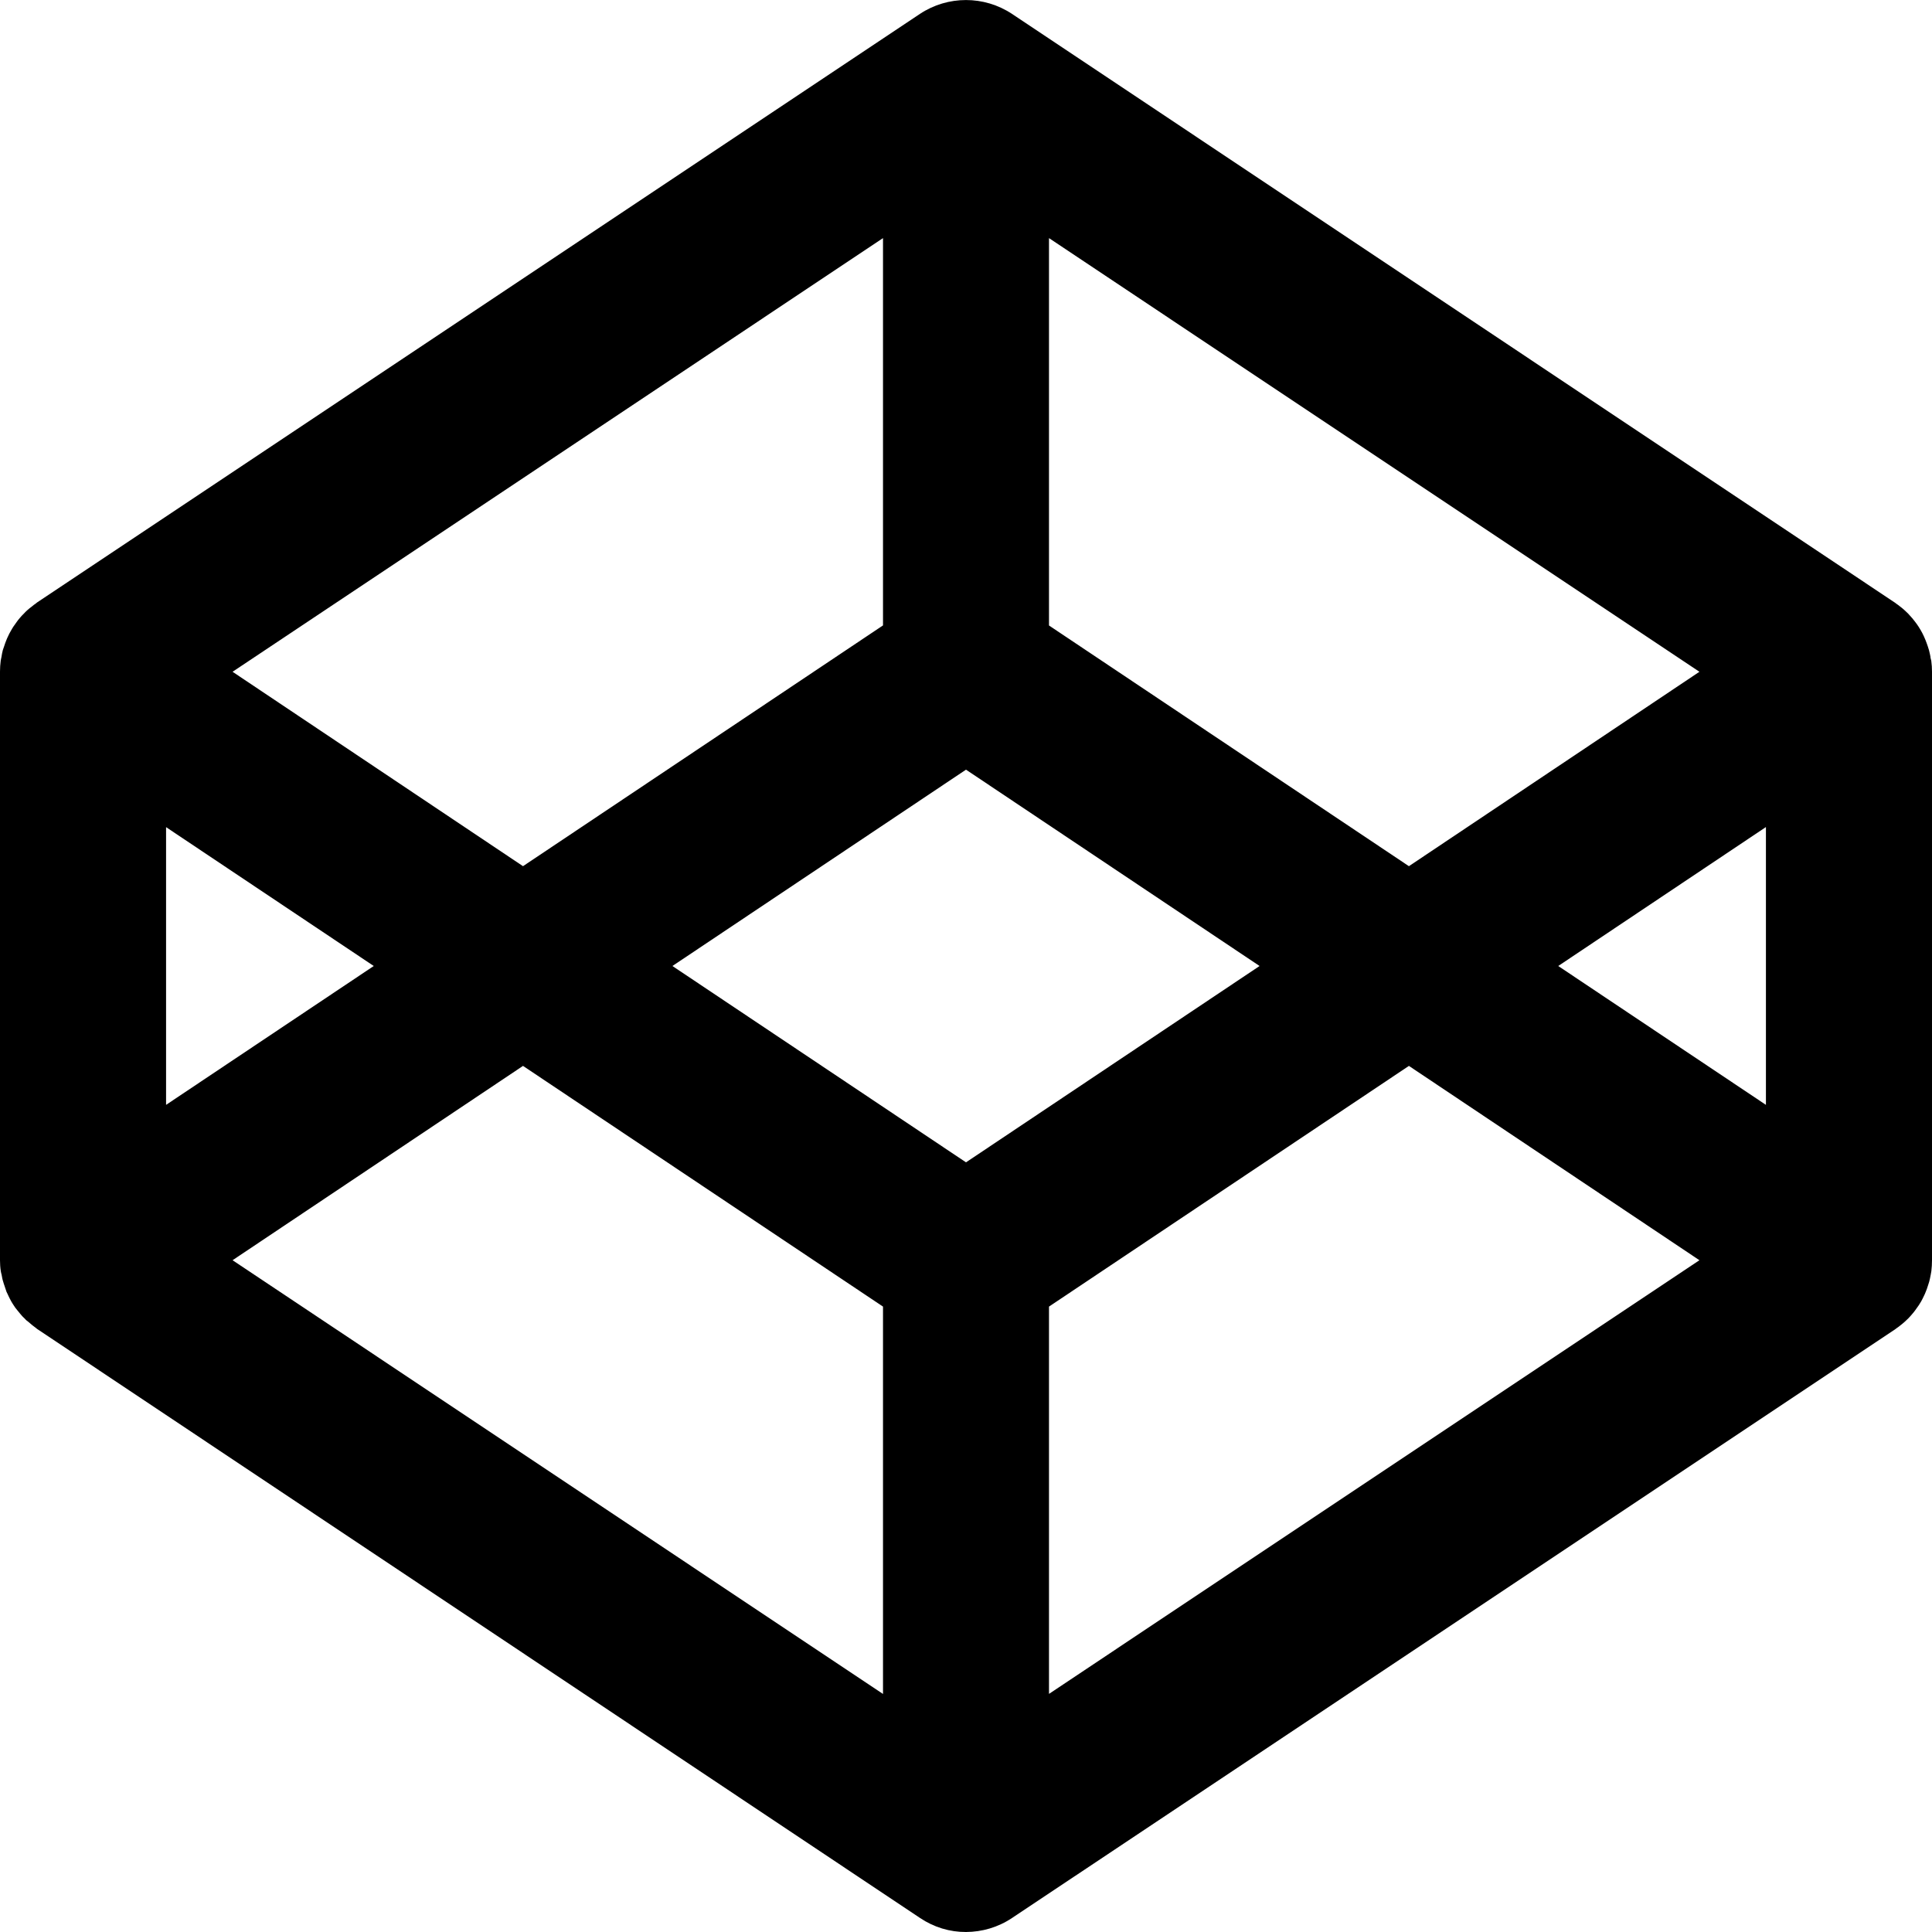 <?xml version="1.0" encoding="utf-8"?>
<!-- Generator: Adobe Illustrator 16.0.0, SVG Export Plug-In . SVG Version: 6.00 Build 0)  -->
<!DOCTYPE svg PUBLIC "-//W3C//DTD SVG 1.1//EN" "http://www.w3.org/Graphics/SVG/1.1/DTD/svg11.dtd">
<svg version="1.1" id="Layer_1" xmlns="http://www.w3.org/2000/svg" xmlns:xlink="http://www.w3.org/1999/xlink" x="0px" y="0px"
	 width="24px" height="24px" viewBox="0 0 24 24" enable-background="new 0 0 24 24" xml:space="preserve">
<path d="M23.982,8.164c-0.006-0.028-0.011-0.058-0.019-0.086c-0.005-0.018-0.011-0.034-0.016-0.051
	c-0.009-0.025-0.017-0.05-0.027-0.074c-0.007-0.018-0.015-0.034-0.022-0.051c-0.011-0.023-0.022-0.046-0.035-0.068
	c-0.009-0.017-0.02-0.032-0.029-0.048c-0.014-0.021-0.028-0.042-0.044-0.062c-0.011-0.015-0.022-0.029-0.035-0.044
	c-0.017-0.02-0.033-0.038-0.051-0.057c-0.014-0.014-0.027-0.026-0.042-0.04c-0.019-0.018-0.038-0.033-0.059-0.049
	c-0.015-0.012-0.03-0.024-0.047-0.035c-0.006-0.005-0.011-0.009-0.017-0.013L12.572,0.173c-0.347-0.23-0.798-0.23-1.145,0
	L0.459,7.485C0.453,7.489,0.448,7.494,0.442,7.499C0.426,7.51,0.41,7.521,0.396,7.534C0.375,7.55,0.355,7.565,0.337,7.582
	C0.322,7.596,0.309,7.608,0.296,7.623C0.277,7.641,0.261,7.659,0.244,7.679C0.231,7.693,0.221,7.708,0.209,7.724
	c-0.016,0.021-0.03,0.041-0.044,0.062c-0.01,0.017-0.02,0.031-0.029,0.049C0.123,7.856,0.111,7.88,0.101,7.902
	c-0.008,0.017-0.016,0.033-0.022,0.05c-0.01,0.024-0.019,0.05-0.027,0.075C0.046,8.044,0.04,8.061,0.035,8.076
	C0.028,8.104,0.022,8.133,0.018,8.162c-0.003,0.016-0.007,0.03-0.009,0.045C0.003,8.252,0,8.296,0,8.342v7.314
	c0,0.045,0.003,0.09,0.01,0.135c0.002,0.016,0.006,0.028,0.01,0.044c0.005,0.029,0.01,0.059,0.02,0.088
	c0.004,0.016,0.01,0.032,0.016,0.05c0.008,0.025,0.017,0.052,0.025,0.075c0.007,0.016,0.017,0.032,0.023,0.048
	c0.011,0.023,0.022,0.046,0.035,0.069c0.009,0.017,0.02,0.032,0.029,0.047c0.014,0.023,0.029,0.043,0.045,0.062
	c0.012,0.016,0.022,0.028,0.036,0.044c0.017,0.02,0.032,0.039,0.052,0.056c0.013,0.013,0.025,0.029,0.042,0.039
	c0.019,0.017,0.038,0.032,0.058,0.049c0.016,0.014,0.032,0.023,0.046,0.035c0.006,0.004,0.009,0.01,0.016,0.013l10.966,7.316
	C11.602,23.942,11.8,24.001,12,24s0.398-0.058,0.572-0.174l10.969-7.312c0.006-0.004,0.011-0.008,0.017-0.013
	c0.017-0.011,0.032-0.023,0.047-0.035c0.021-0.016,0.04-0.032,0.059-0.049c0.015-0.013,0.028-0.026,0.042-0.04
	c0.018-0.019,0.034-0.036,0.051-0.057c0.013-0.014,0.023-0.028,0.035-0.044c0.016-0.021,0.029-0.041,0.044-0.062
	c0.01-0.016,0.02-0.031,0.029-0.047c0.013-0.023,0.024-0.046,0.035-0.069c0.008-0.017,0.016-0.033,0.022-0.05
	c0.011-0.025,0.019-0.05,0.027-0.075c0.005-0.017,0.011-0.033,0.016-0.05c0.008-0.028,0.013-0.058,0.019-0.087
	c0.002-0.015,0.006-0.029,0.008-0.045C23.997,15.747,24,15.702,24,15.656V8.344c0-0.046-0.003-0.09-0.009-0.135
	c-0.003-0.016-0.008-0.029-0.011-0.045H23.982z M12,14.439L8.353,12L12,9.561L15.647,12L12,14.439z M10.969,7.769L6.497,10.76
	L2.889,8.345l8.08-5.387V7.769z M4.643,12l-2.58,1.725v-3.45L4.643,12z M6.497,13.241l4.472,2.99v4.812l-8.08-5.388L6.497,13.241
	L6.497,13.241z M13.031,16.231l4.471-2.99l3.609,2.414l-8.08,5.387V16.231z M19.357,12l2.58-1.726v3.451L19.357,12L19.357,12z
	 M17.502,10.76l-4.471-2.99V2.958l8.08,5.387L17.502,10.76z"/>
</svg>
